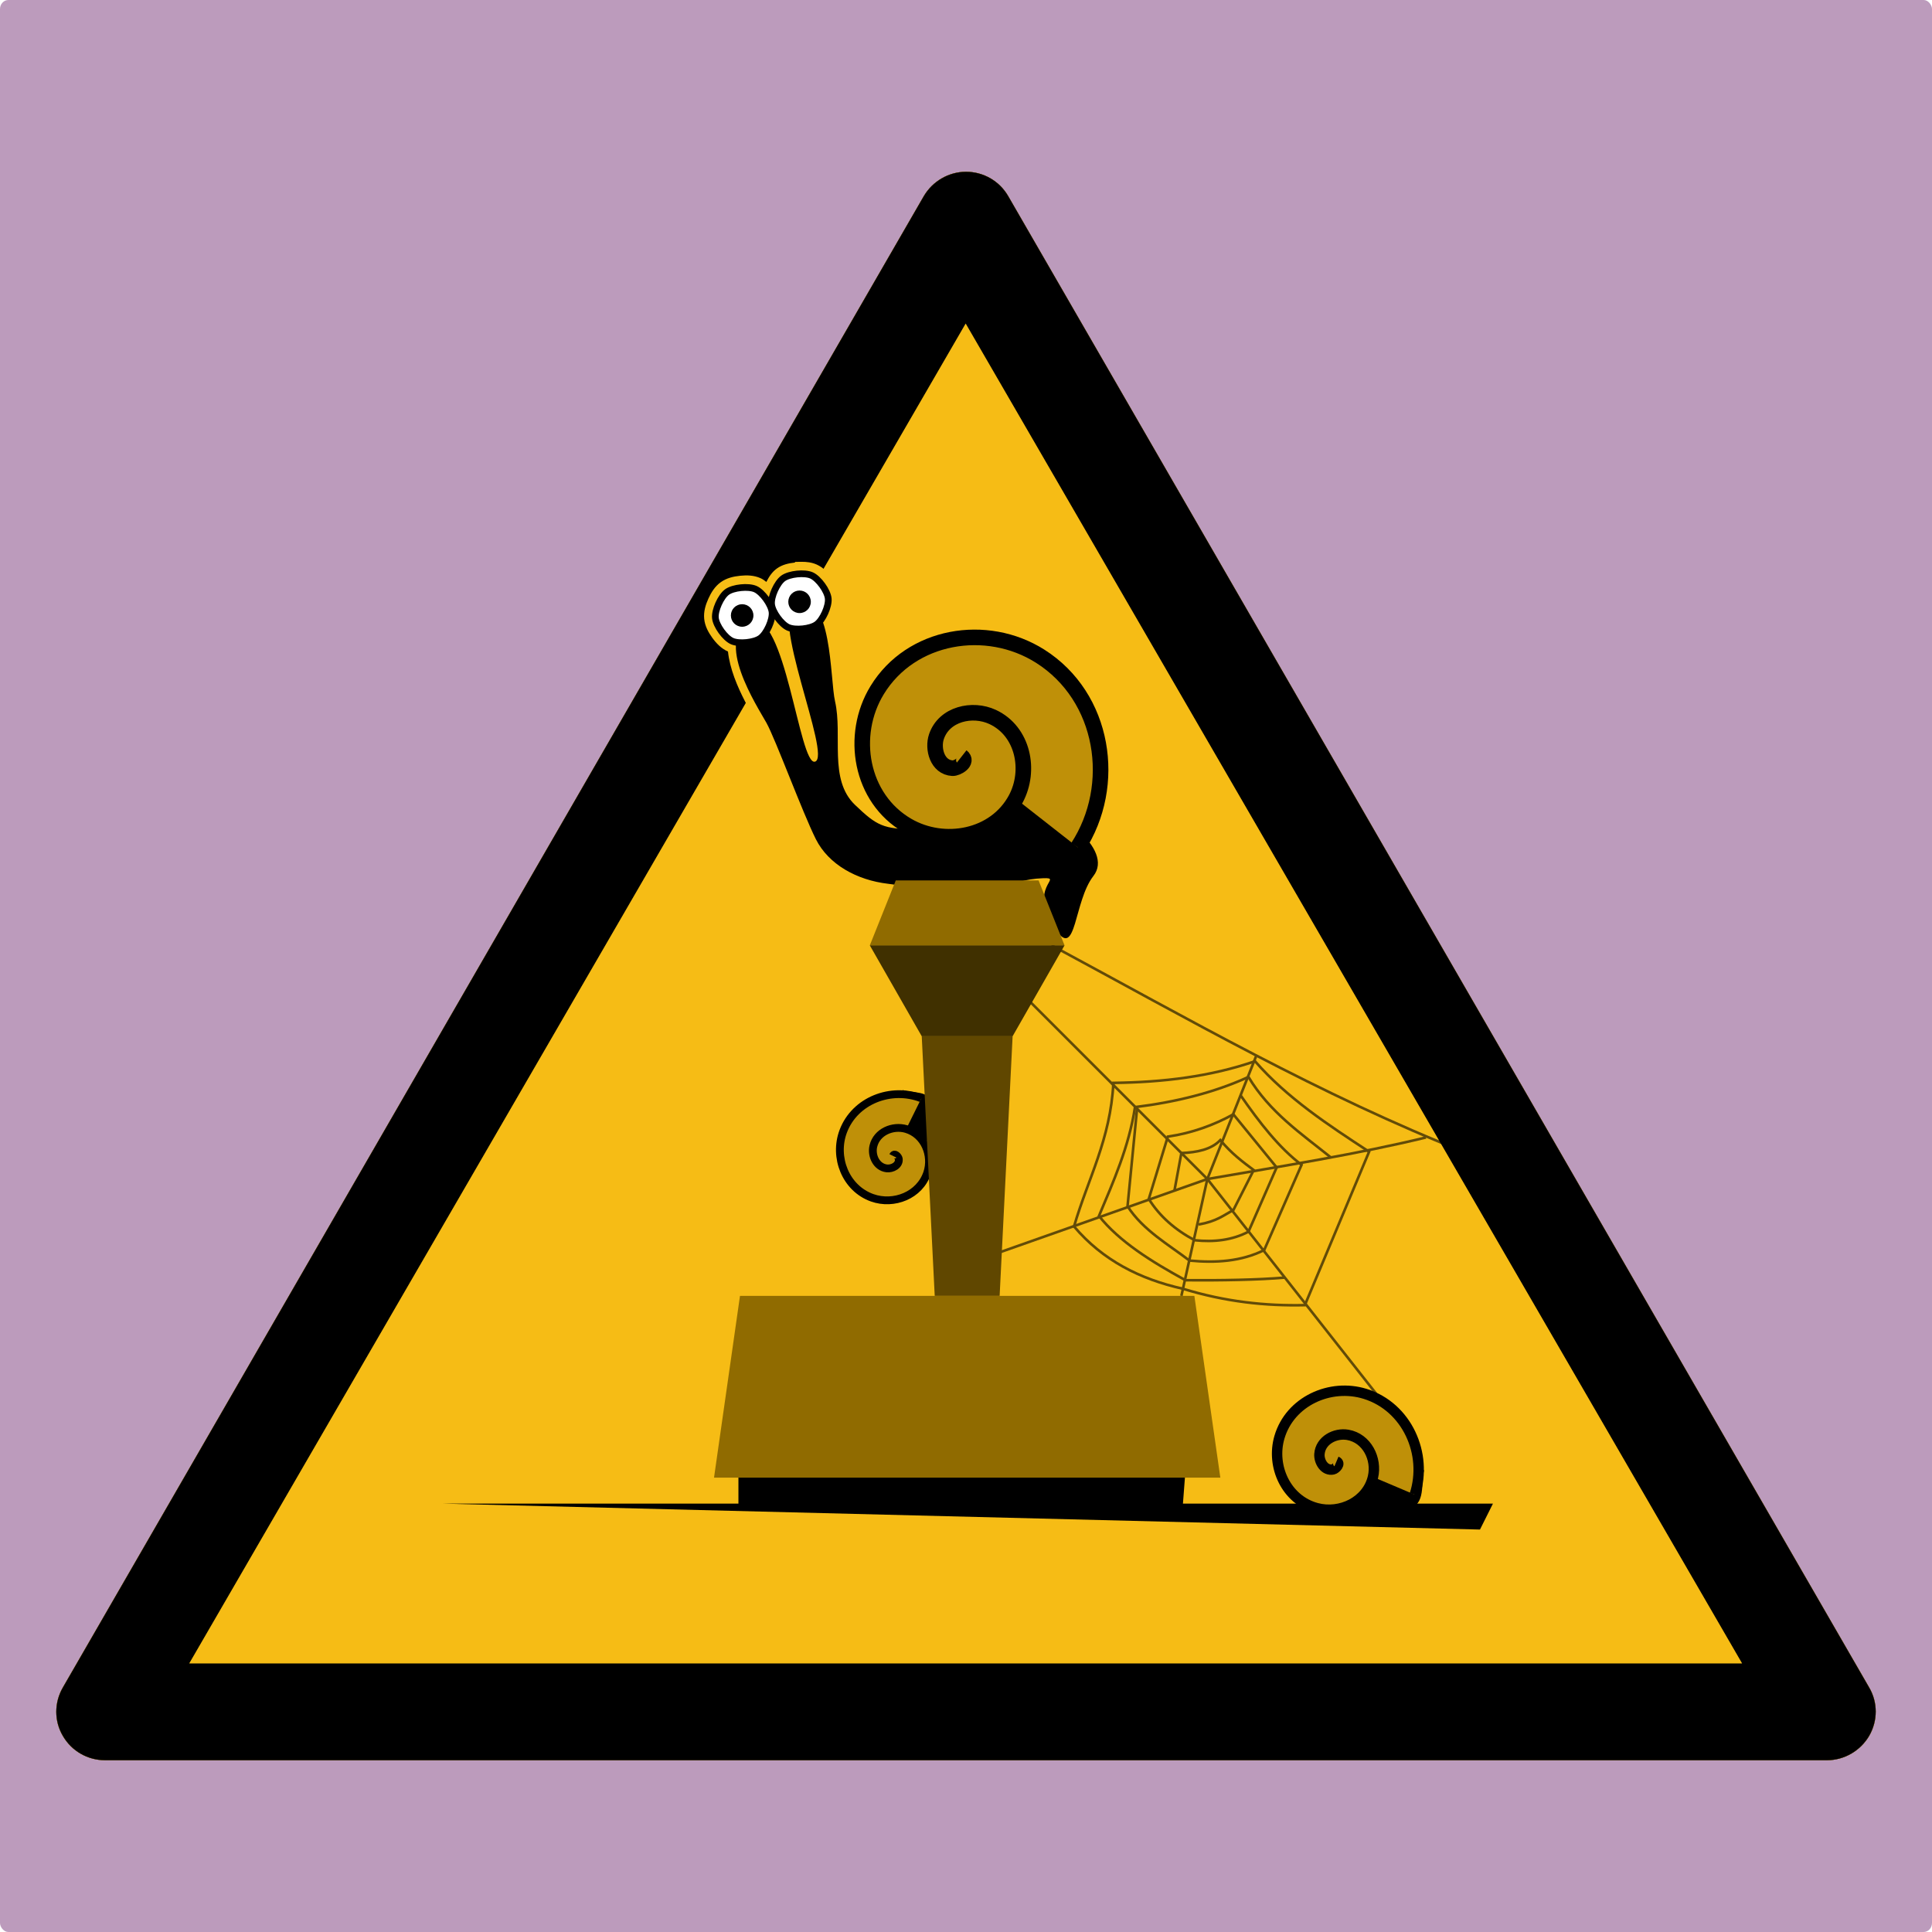 <?xml version="1.0" encoding="UTF-8" standalone="no"?>
<!-- Created with Inkscape (http://www.inkscape.org/) -->

<svg
   xmlns:dc="http://purl.org/dc/elements/1.1/"
   xmlns:cc="http://creativecommons.org/ns#"
   xmlns:rdf="http://www.w3.org/1999/02/22-rdf-syntax-ns#"
   xmlns:svg="http://www.w3.org/2000/svg"
   xmlns="http://www.w3.org/2000/svg"
   xmlns:sodipodi="http://sodipodi.sourceforge.net/DTD/sodipodi-0.dtd"
   xmlns:inkscape="http://www.inkscape.org/namespaces/inkscape"
   width="744.094"
   height="744.094"
   id="svg2"
   version="1.1"
   inkscape:version="0.48.4 r9939"
   sodipodi:docname="Gefahr_Verwaltung_1.svg"
   inkscape:export-filename="/home/ku3i/piraten/Gestaltung/pirat*n_xhain/prtxhn/posters/GefahrWillkür/Gefahr_willkuer.png"
   inkscape:export-xdpi="77.410004"
   inkscape:export-ydpi="77.410004">
  <defs
     id="defs4">
    <filter
       inkscape:collect="always"
       id="filter6318">
      <feGaussianBlur
         inkscape:collect="always"
         stdDeviation="16.407"
         id="feGaussianBlur6320" />
    </filter>
  </defs>
  <sodipodi:namedview
     id="base"
     pagecolor="#ffffff"
     bordercolor="#666666"
     borderopacity="1.0"
     inkscape:pageopacity="0.0"
     inkscape:pageshadow="2"
     inkscape:zoom="0.7"
     inkscape:cx="355.9338"
     inkscape:cy="404.53377"
     inkscape:document-units="px"
     inkscape:current-layer="layer1"
     showgrid="false"
     showguides="true"
     inkscape:guide-bbox="true"
     inkscape:window-width="1440"
     inkscape:window-height="823"
     inkscape:window-x="0"
     inkscape:window-y="25"
     inkscape:window-maximized="1"
     units="mm">
    <inkscape:grid
       type="xygrid"
       id="grid4856"
       empspacing="5"
       visible="true"
       enabled="true"
       snapvisiblegridlinesonly="true" />
  </sodipodi:namedview>
  <g
     inkscape:label="Ebene 1"
     inkscape:groupmode="layer"
     id="layer1"
     transform="translate(0,-308.268)">
    <rect
       style="fill:#bc9bbc;fill-opacity:1;stroke:none"
       id="rect6144"
       width="744.094"
       height="744.094"
       x="0"
       y="308.268"
       rx="3.216"
       ry="3.495" />
    <path
       d="M 719.889,958.167 388.288,383.768 c -3.388,-5.842 -9.581,-9.347 -16.241,-9.347 -6.66,0 -12.853,3.622 -16.241,9.347 L 24.206,958.167 c -3.388,5.842 -3.388,12.97 0,18.695 3.388,5.842 9.581,9.347 16.241,9.347 H 703.647 c 6.66,0 12.853,-3.622 16.241,-9.347 3.388,-5.842 3.388,-12.97 0,-18.695 z"
       id="path3114-9"
       inkscape:connector-curvature="0"
       style="filter:url(#filter6318)" />
    <path
       d="M 719.889,958.167 388.288,383.768 c -3.388,-5.842 -9.581,-9.347 -16.241,-9.347 -6.66,0 -12.853,3.622 -16.241,9.347 L 24.206,958.167 c -3.388,5.842 -3.388,12.97 0,18.695 3.388,5.842 9.581,9.347 16.241,9.347 H 703.647 c 6.66,0 12.853,-3.622 16.241,-9.347 3.388,-5.842 3.388,-12.97 0,-18.695 z"
       id="path3114-7"
       inkscape:connector-curvature="0"
       style="fill:#f6bd16;fill-opacity:1" />
    <path
       d="m 372.062,66.156 c -6.66,0 -12.862,3.618 -16.25,9.344 L 24.219,649.906 c -3.388,5.842 -3.388,12.962 0,18.688 3.388,5.842 9.559,9.344 16.219,9.344 l 663.219,0 c 6.66,0 12.83,-3.618 16.219,-9.344 3.388,-5.842 3.388,-12.962 0,-18.688 L 388.281,75.5 c -3.388,-5.842 -9.559,-9.344 -16.219,-9.344 z M 308.656,216.375 c 1.977,-0.024 4.007,0.211 5.906,1.062 2.565,1.15 4.429,3.173 5.938,5.25 2.468,20.048 35.418,11.422 82.531,26.281 117.276,104.923 -42.72,146.299 -107.469,35.719 l -0.406,-0.625 0,-0.062 c -1.044,-1.597 -4.632,-6.953 -8.094,-13.625 -3.107,-5.988 -5.98,-12.815 -6.688,-19.438 -0.036,-0.015 -0.026,-0.015 -0.062,-0.031 -2.564,-1.149 -4.459,-3.162 -5.969,-5.25 -1.497,-2.072 -2.837,-4.466 -3.125,-7.281 -0.289,-2.819 0.542,-5.448 1.594,-7.781 1.056,-2.345 2.475,-4.7 4.75,-6.344 2.28,-1.647 4.959,-2.237 7.5,-2.5 2.551,-0.264 5.303,-0.216 7.875,0.938 0.845,0.379 1.536,0.899 2.219,1.438 0.97,-1.91 2.145,-3.793 4.031,-5.156 2.113,-1.527 4.573,-2.053 7,-2.312 l 0,-0.25 z m 89.563,40.219 c -265.479,325.001 -132.74,162.5 0,0 z"
       transform="translate(0,308.268)"
       id="path3114"
       inkscape:connector-curvature="0"
       sodipodi:nodetypes="scccsscccscscccccsccsssssscsccccc" />
    <polygon
       points="299.88,48.2 555.88,491.5 43.875,491.5 "
       transform="matrix(1.168,0,0,1.164,21.662,376.796)"
       id="polygon3116"
       style="fill:#f6bd16" />
    <g
       id="g4460"
       style="opacity:1">
      <path
         sodipodi:nodetypes="cc"
         inkscape:connector-curvature="0"
         id="path4400"
         d="m 405,672.362 c 52.216,28.103 103.317,57.64 160,80"
         style="fill:none;stroke:#000000;stroke-width:1px;stroke-linecap:butt;stroke-linejoin:miter;stroke-opacity:1" />
      <path
         sodipodi:nodetypes="cc"
         inkscape:connector-curvature="0"
         id="path4402"
         d="m 465,762.362 c 28.961,-4.978 58.457,-9.742 84.192,-16.01"
         style="fill:none;stroke:#000000;stroke-width:1px;stroke-linecap:butt;stroke-linejoin:miter;stroke-opacity:1" />
      <path
         sodipodi:nodetypes="cc"
         inkscape:connector-curvature="0"
         id="path4404"
         d="m 465,762.362 18.737,-47.222"
         style="fill:none;stroke:#000000;stroke-width:1px;stroke-linecap:butt;stroke-linejoin:miter;stroke-opacity:1" />
      <path
         sodipodi:nodetypes="cc"
         inkscape:connector-curvature="0"
         id="path4406"
         d="m 465,762.362 -70,-70"
         style="fill:none;stroke:#000000;stroke-width:1px;stroke-linecap:butt;stroke-linejoin:miter;stroke-opacity:1" />
      <path
         sodipodi:nodetypes="cc"
         inkscape:connector-curvature="0"
         id="path4408"
         d="m 465,762.362 -85,30"
         style="fill:none;stroke:#000000;stroke-width:1px;stroke-linecap:butt;stroke-linejoin:miter;stroke-opacity:1" />
      <path
         sodipodi:nodetypes="cc"
         inkscape:connector-curvature="0"
         id="path4410"
         d="m 465,762.362 -10,45"
         style="fill:none;stroke:#000000;stroke-width:1px;stroke-linecap:butt;stroke-linejoin:miter;stroke-opacity:1" />
      <path
         sodipodi:nodetypes="cc"
         inkscape:connector-curvature="0"
         id="path4412"
         d="m 465,762.362 65.058,82.749"
         style="fill:none;stroke:#000000;stroke-width:1px;stroke-linecap:butt;stroke-linejoin:miter;stroke-opacity:1" />
      <path
         inkscape:connector-curvature="0"
         id="path4418"
         d="M 452.296,766.994 455,752.362 c 6.125,-0.26 11.554,-1.391 15,-5 4.284,5.169 8.569,8.351 12.853,11.551 l -7.829,15.405 c -3.805,2.019 -6.449,4.356 -13.385,5.558"
         style="fill:none;stroke:#000000;stroke-width:1px;stroke-linecap:butt;stroke-linejoin:miter;stroke-opacity:1"
         sodipodi:nodetypes="cccccc" />
      <path
         inkscape:connector-curvature="0"
         id="path4420"
         d="m 449.77,746.033 c 9.508,-1.409 17.764,-4.487 25.254,-8.586 l 16.668,20.456 -10.859,24.749 c -6.191,3.229 -13.171,4.091 -20.708,3.283 -7.526,-3.997 -13.519,-9.22 -17.678,-15.91 z"
         style="fill:none;stroke:#000000;stroke-width:1px;stroke-linecap:butt;stroke-linejoin:miter;stroke-opacity:1"
         sodipodi:nodetypes="ccccccc" />
      <path
         inkscape:connector-curvature="0"
         id="path4422"
         d="m 477.802,730.124 c 7.296,10.52 14.855,20.254 23.486,26.769 l -14.395,32.83 c -8.835,4.393 -18.613,5.014 -28.789,4.041 -7.905,-6.074 -17.859,-11.641 -23.843,-20.917 l 3.63,-37.146"
         style="fill:none;stroke:#000000;stroke-width:1px;stroke-linecap:butt;stroke-linejoin:miter;stroke-opacity:1"
         sodipodi:nodetypes="cccccc" />
      <path
         inkscape:connector-curvature="0"
         id="path4424"
         d="m 494.722,800.329 c -9.914,0.851 -24.527,1.121 -38.133,1.01 -13.194,-7.209 -25.473,-14.874 -33.335,-24.749 5.618,-13.381 11.527,-26.587 13.89,-41.921 15.832,-1.969 30.549,-5.61 43.689,-11.617 8.229,13.683 20.391,21.859 31.82,31.062"
         style="fill:none;stroke:#000000;stroke-width:1px;stroke-linecap:butt;stroke-linejoin:miter;stroke-opacity:1"
         sodipodi:nodetypes="cccccc" />
      <path
         inkscape:connector-curvature="0"
         id="path4426"
         d="m 428.81,725.325 c 19.038,-0.213 37.411,-2.419 54.548,-8.334 12.453,14.25 28.203,24.543 43.942,34.85 l -24.749,59.094 c -15.044,0.351 -30.584,-1.285 -46.972,-6.313 -16.442,-3.677 -30.859,-10.899 -41.921,-23.991 5.283,-18.236 14.049,-33.487 15.152,-55.306 z"
         style="fill:none;stroke:#000000;stroke-width:1px;stroke-linecap:butt;stroke-linejoin:miter;stroke-opacity:1"
         sodipodi:nodetypes="ccccccc" />
    </g>
    <polygon
       style="opacity:0.4;fill:#f6bd16;stroke-width:0;stroke-miterlimit:4;stroke-dasharray:none"
       id="polygon3116-3"
       transform="matrix(1.168,0,0,1.164,21.662,376.796)"
       points="43.875,491.5 299.88,48.2 555.88,491.5 " />
    <path
       sodipodi:nodetypes="cccc"
       inkscape:connector-curvature="0"
       id="path3433-0"
       d="m 170,887.362 400,10 5,-10 z"
       style="fill:#000000;fill-opacity:1;stroke:none" />
    <g
       id="g4268-5-3"
       transform="matrix(0.345,1.279,-1.279,0.345,1407.663,192.03)">
      <path
         sodipodi:nodetypes="cccc"
         inkscape:connector-curvature="0"
         id="path4245-0-2"
         d="m 328.595,761.01 c -2.95,2.671 -3.931,10.417 2.487,19.399 3.53,3.359 5.945,-7.454 6.554,-12.746 0.258,-4.682 -5.713,-4.895 -9.041,-6.653 z"
         style="fill:#000000;stroke:#000000;stroke-width:1px;stroke-linecap:butt;stroke-linejoin:miter;stroke-opacity:1" />
      <path
         sodipodi:type="spiral"
         style="fill:#bf9008;fill-opacity:1;stroke:#000000;stroke-width:15.429;stroke-linecap:butt;stroke-linejoin:miter;stroke-miterlimit:4;stroke-opacity:1;stroke-dasharray:none"
         id="path3169-8-0-1"
         sodipodi:cx="-1157.6348"
         sodipodi:cy="333.97256"
         sodipodi:expansion="1.1"
         sodipodi:revolution="2"
         sodipodi:radius="126.11948"
         sodipodi:argument="-5.6186352"
         sodipodi:t0="0"
         d="m -1157.635,333.973 c 5.852,4.584 -3.784,10.301 -7.897,10.08 -12.984,-0.697 -17.227,-16.664 -13.71,-27.008 6.636,-19.517 30.819,-24.836 48.049,-16.824 26.242,12.202 32.822,45.834 19.874,70.037 -17.751,33.181 -61.399,41.061 -92.696,22.916 -40.288,-23.357 -49.492,-77.373 -25.969,-115.881 29.035,-47.532 93.677,-58.079 139.502,-29.039 54.892,34.786 66.798,110.257 32.127,163.497"
         transform="matrix(0,-0.196,0.196,0,253.945,557.41)" />
    </g>
    <g
       id="g4474"
       transform="translate(-0.595,-0.556)">
      <g
         transform="matrix(1.098,0,0,1.098,1166.602,-270.466)"
         id="g4135">
        <path
           style="fill:#000000;fill-opacity:1;stroke:none"
           d="m -678.417,834.874 c 7.421,-9.524 -12.958,-23.798 -23.906,-26.763 -10.065,-2.726 -25.913,10.277 -38.074,10.337 -11.71,0.058 -14.018,-1.254 -21.626,-8.53 -9.334,-8.926 -4.272,-24.384 -7.009,-36.317 -1.815,-7.91 -0.932,-38.704 -13.553,-35.024 -10.289,3 12.653,54.527 6.505,56.181 -5.477,1.473 -10.443,-53.244 -22.36,-49.307 -13.447,6.133 2.176,29.984 5.349,35.687 3.173,5.702 12.593,31.353 17.328,40.797 4.452,8.881 14.365,14.374 25.352,15.654 8.962,1.044 16.225,4.335 27.571,4.284 11.995,-0.055 13.957,-5.753 26.783,-6.237 7.605,-0.287 -6.044,2.758 4.531,18.165 7.153,10.421 6.217,-10.082 13.108,-18.927 z"
           id="path4028"
           inkscape:connector-curvature="0"
           sodipodi:nodetypes="sssssssczssssss" />
        <path
           sodipodi:type="spiral"
           style="fill:#bf9008;fill-opacity:1;stroke:#000000;stroke-width:13.32;stroke-linecap:butt;stroke-linejoin:miter;stroke-miterlimit:4;stroke-opacity:1;stroke-dasharray:none"
           id="path3169"
           sodipodi:cx="-1157.6348"
           sodipodi:cy="333.97256"
           sodipodi:expansion="1.1"
           sodipodi:revolution="2"
           sodipodi:radius="126.11948"
           sodipodi:argument="-5.6186352"
           sodipodi:t0="0"
           d="m -1157.635,333.973 c 5.852,4.584 -3.784,10.301 -7.897,10.08 -12.984,-0.697 -17.227,-16.664 -13.71,-27.008 6.636,-19.517 30.819,-24.836 48.049,-16.824 26.242,12.202 32.822,45.834 19.874,70.037 -17.751,33.181 -61.399,41.061 -92.696,22.916 -40.288,-23.357 -49.492,-77.373 -25.969,-115.881 29.035,-47.532 93.677,-58.079 139.502,-29.039 54.892,34.786 66.798,110.257 32.127,163.497"
           transform="matrix(0.41,0,0,0.41,-249.972,655.981)" />
        <g
           id="g3993"
           transform="translate(-192.939,-115.157)">
          <path
             inkscape:transform-center-y="-1.0811777"
             inkscape:transform-center-x="0.034245268"
             transform="matrix(0.465,0.075,-0.075,0.465,-754.014,667.596)"
             d="m 425,349.094 c -4.05,4.05 -14.958,6.973 -20.49,5.49 -5.532,-1.482 -13.518,-9.468 -15,-15 -1.482,-5.532 1.44,-16.44 5.49,-20.49 4.05,-4.05 14.958,-6.973 20.49,-5.49 5.532,1.482 13.518,9.468 15,15 1.482,5.532 -1.44,16.44 -5.49,20.49 z"
             inkscape:randomized="0"
             inkscape:rounded="0.27"
             inkscape:flatsided="true"
             sodipodi:arg2="1.3089969"
             sodipodi:arg1="0.78539816"
             sodipodi:r2="17.161842"
             sodipodi:r1="21.213203"
             sodipodi:cy="334.09448"
             sodipodi:cx="410"
             sodipodi:sides="6"
             id="path4210-4-6"
             style="fill:#ffffff;fill-opacity:1;stroke:#000000;stroke-width:5;stroke-linecap:butt;stroke-linejoin:round;stroke-miterlimit:4;stroke-opacity:1;stroke-dasharray:none;stroke-dashoffset:0"
             sodipodi:type="star" />
          <path
             d="m 420,336.594 c 0,1.381 -1.119,2.5 -2.5,2.5 -1.381,0 -2.5,-1.119 -2.5,-2.5 0,-1.381 1.119,-2.5 2.5,-2.5 1.381,0 2.5,1.119 2.5,2.5 z"
             sodipodi:ry="2.5"
             sodipodi:rx="2.5"
             sodipodi:cy="336.59448"
             sodipodi:cx="417.5"
             id="path4370-9-9"
             style="fill:#000000;fill-opacity:1;stroke:none"
             sodipodi:type="arc"
             transform="matrix(1.581,0,0,1.581,-1248.607,321.678)" />
        </g>
        <g
           id="g3993-8"
           transform="translate(-212.637,-110.359)">
          <path
             inkscape:transform-center-y="-1.0811777"
             inkscape:transform-center-x="0.034245268"
             transform="matrix(0.465,0.075,-0.075,0.465,-754.014,667.596)"
             d="m 425,349.094 c -4.05,4.05 -14.958,6.973 -20.49,5.49 -5.532,-1.482 -13.518,-9.468 -15,-15 -1.482,-5.532 1.44,-16.44 5.49,-20.49 4.05,-4.05 14.958,-6.973 20.49,-5.49 5.532,1.482 13.518,9.468 15,15 1.482,5.532 -1.44,16.44 -5.49,20.49 z"
             inkscape:randomized="0"
             inkscape:rounded="0.27"
             inkscape:flatsided="true"
             sodipodi:arg2="1.3089969"
             sodipodi:arg1="0.78539816"
             sodipodi:r2="17.161842"
             sodipodi:r1="21.213203"
             sodipodi:cy="334.09448"
             sodipodi:cx="410"
             sodipodi:sides="6"
             id="path4210-4-6-6"
             style="fill:#ffffff;fill-opacity:1;stroke:#000000;stroke-width:5;stroke-linecap:butt;stroke-linejoin:round;stroke-miterlimit:4;stroke-opacity:1;stroke-dasharray:none;stroke-dashoffset:0"
             sodipodi:type="star" />
          <path
             d="m 420,336.594 c 0,1.381 -1.119,2.5 -2.5,2.5 -1.381,0 -2.5,-1.119 -2.5,-2.5 0,-1.381 1.119,-2.5 2.5,-2.5 1.381,0 2.5,1.119 2.5,2.5 z"
             sodipodi:ry="2.5"
             sodipodi:rx="2.5"
             sodipodi:cy="336.59448"
             sodipodi:cx="417.5"
             id="path4370-9-9-9"
             style="fill:#000000;fill-opacity:1;stroke:none"
             sodipodi:type="arc"
             transform="matrix(1.581,0,0,1.581,-1249.045,321.678)" />
        </g>
      </g>
    </g>
    <g
       id="g4638"
       transform="matrix(-1,0,0,1,743.592,-0.714)">
      <g
         transform="matrix(-0.979,-0.204,-0.204,0.979,872.39,51.473)"
         id="g4268-5">
        <path
           style="fill:#000000;stroke:#000000;stroke-width:1px;stroke-linecap:butt;stroke-linejoin:miter;stroke-opacity:1"
           d="m 328.595,761.01 c -2.95,2.671 -3.931,10.417 2.487,19.399 3.53,3.359 5.945,-7.454 6.554,-12.746 0.258,-4.682 -5.713,-4.895 -9.041,-6.653 z"
           id="path4245-0"
           inkscape:connector-curvature="0"
           sodipodi:nodetypes="cccc" />
        <path
           transform="matrix(0,-0.196,0.196,0,253.945,557.41)"
           d="m -1157.635,333.973 c 5.852,4.584 -3.784,10.301 -7.897,10.08 -12.984,-0.697 -17.227,-16.664 -13.71,-27.008 6.636,-19.517 30.819,-24.836 48.049,-16.824 26.242,12.202 32.822,45.834 19.874,70.037 -17.751,33.181 -61.399,41.061 -92.696,22.916 -40.288,-23.357 -49.492,-77.373 -25.969,-115.881 29.035,-47.532 93.677,-58.079 139.502,-29.039 54.892,34.786 66.798,110.257 32.127,163.497"
           sodipodi:t0="0"
           sodipodi:argument="-5.6186352"
           sodipodi:radius="126.11948"
           sodipodi:revolution="2"
           sodipodi:expansion="1.1"
           sodipodi:cy="333.97256"
           sodipodi:cx="-1157.6348"
           id="path3169-8-0"
           style="fill:#bf9008;fill-opacity:1;stroke:#000000;stroke-width:15.33;stroke-linecap:butt;stroke-linejoin:miter;stroke-miterlimit:4;stroke-opacity:1;stroke-dasharray:none"
           sodipodi:type="spiral" />
      </g>
    </g>
    <g
       id="g4393">
      <path
         sodipodi:nodetypes="ccccc"
         inkscape:connector-curvature="0"
         id="path4203"
         d="m 410,672.362 -10,-25 -55,0 -10,25 z"
         style="fill:#906b00;fill-opacity:1;stroke:none" />
      <path
         sodipodi:nodetypes="ccccc"
         inkscape:connector-curvature="0"
         id="path3433"
         d="m 285,877.362 0,10 170,0 0.795,-10.41 z"
         style="fill:#000000;stroke:#000000;stroke-width:1.2px;stroke-linecap:butt;stroke-linejoin:miter;stroke-opacity:1" />
      <path
         sodipodi:nodetypes="cccc"
         inkscape:connector-curvature="0"
         id="path4234"
         d="m 355,707.362 5,100 25,0 5,-100"
         style="fill:#604700;fill-opacity:1;stroke:none" />
      <path
         sodipodi:nodetypes="ccccc"
         inkscape:connector-curvature="0"
         id="path4230"
         d="m 390,707.362 20,-35 -75,0 20,35 z"
         style="fill:#403000;fill-opacity:1;stroke:none" />
      <path
         sodipodi:nodetypes="ccccc"
         inkscape:connector-curvature="0"
         id="path3431"
         d="m 275,877.362 195,0 -10,-70 -175,0 z"
         style="fill:#906b00;fill-opacity:1;stroke:none" />
    </g>
    <g
       id="g4268"
       transform="matrix(0.505,-0.415,0.415,0.505,-150.119,427.162)" />
  </g>
</svg>
